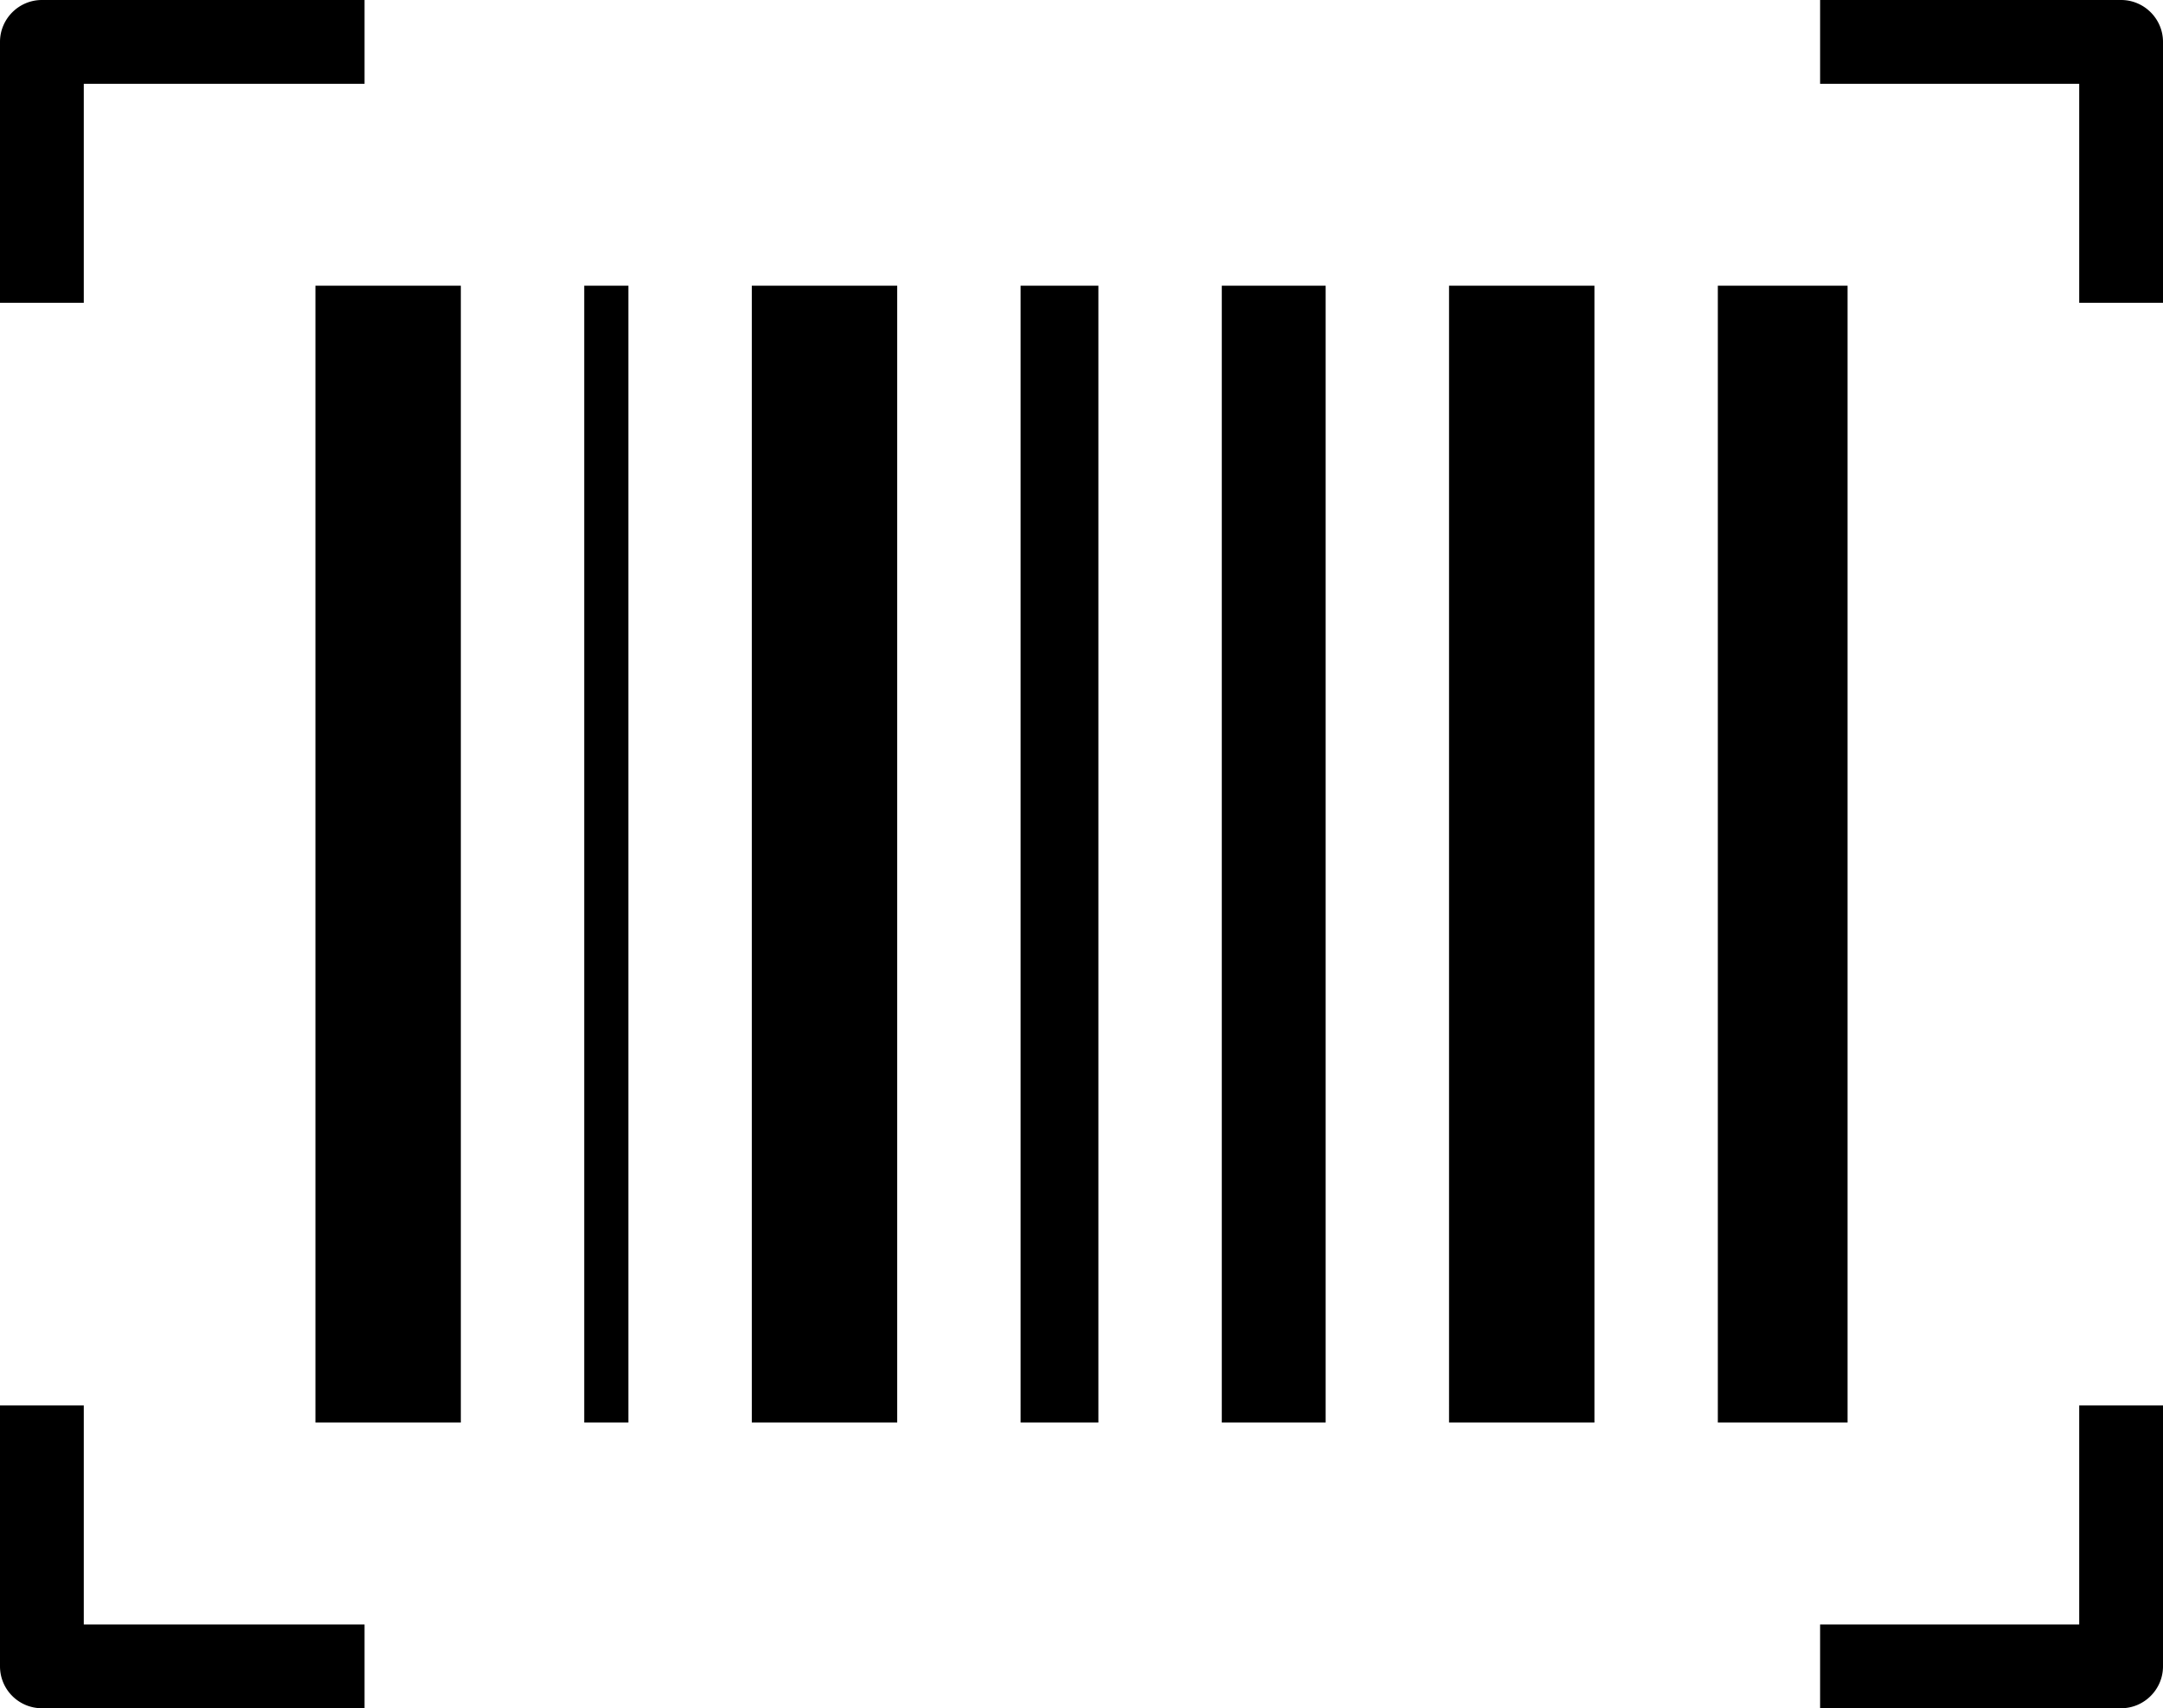 <svg xmlns="http://www.w3.org/2000/svg" viewBox="0 0 122.88 97.04" style="enable-background:new 0 0 122.88 97.04" xml:space="preserve"><path d="M2.38 0h18.33v4.76H4.76V17.2H0V2.38C0 1.07 1.07 0 2.38 0zm15.54 16.23h8.26v64.58h-8.26V16.23zm51.49 0h5.9v64.58h-5.9V16.23zm-11.43 0h4.42v64.58h-4.42V16.23zm-24.79 0h2.51v64.58h-2.51V16.23zm64.4 0h7.37v64.58h-7.37V16.23zm-15.27 0h8.26v64.58h-8.26V16.23zm-39.61 0h8.26v64.58h-8.26V16.23zM4.76 79.84v12.44h15.95v4.76H2.38A2.38 2.38 0 0 1 0 94.66V79.84h4.76zM103.4 0h17.1c1.31 0 2.38 1.07 2.38 2.38V17.2h-4.76V4.76H103.4V0zm19.48 79.84v14.82c0 1.31-1.07 2.38-2.38 2.38h-17.1v-4.76h14.72V79.84h4.76z"/></svg>